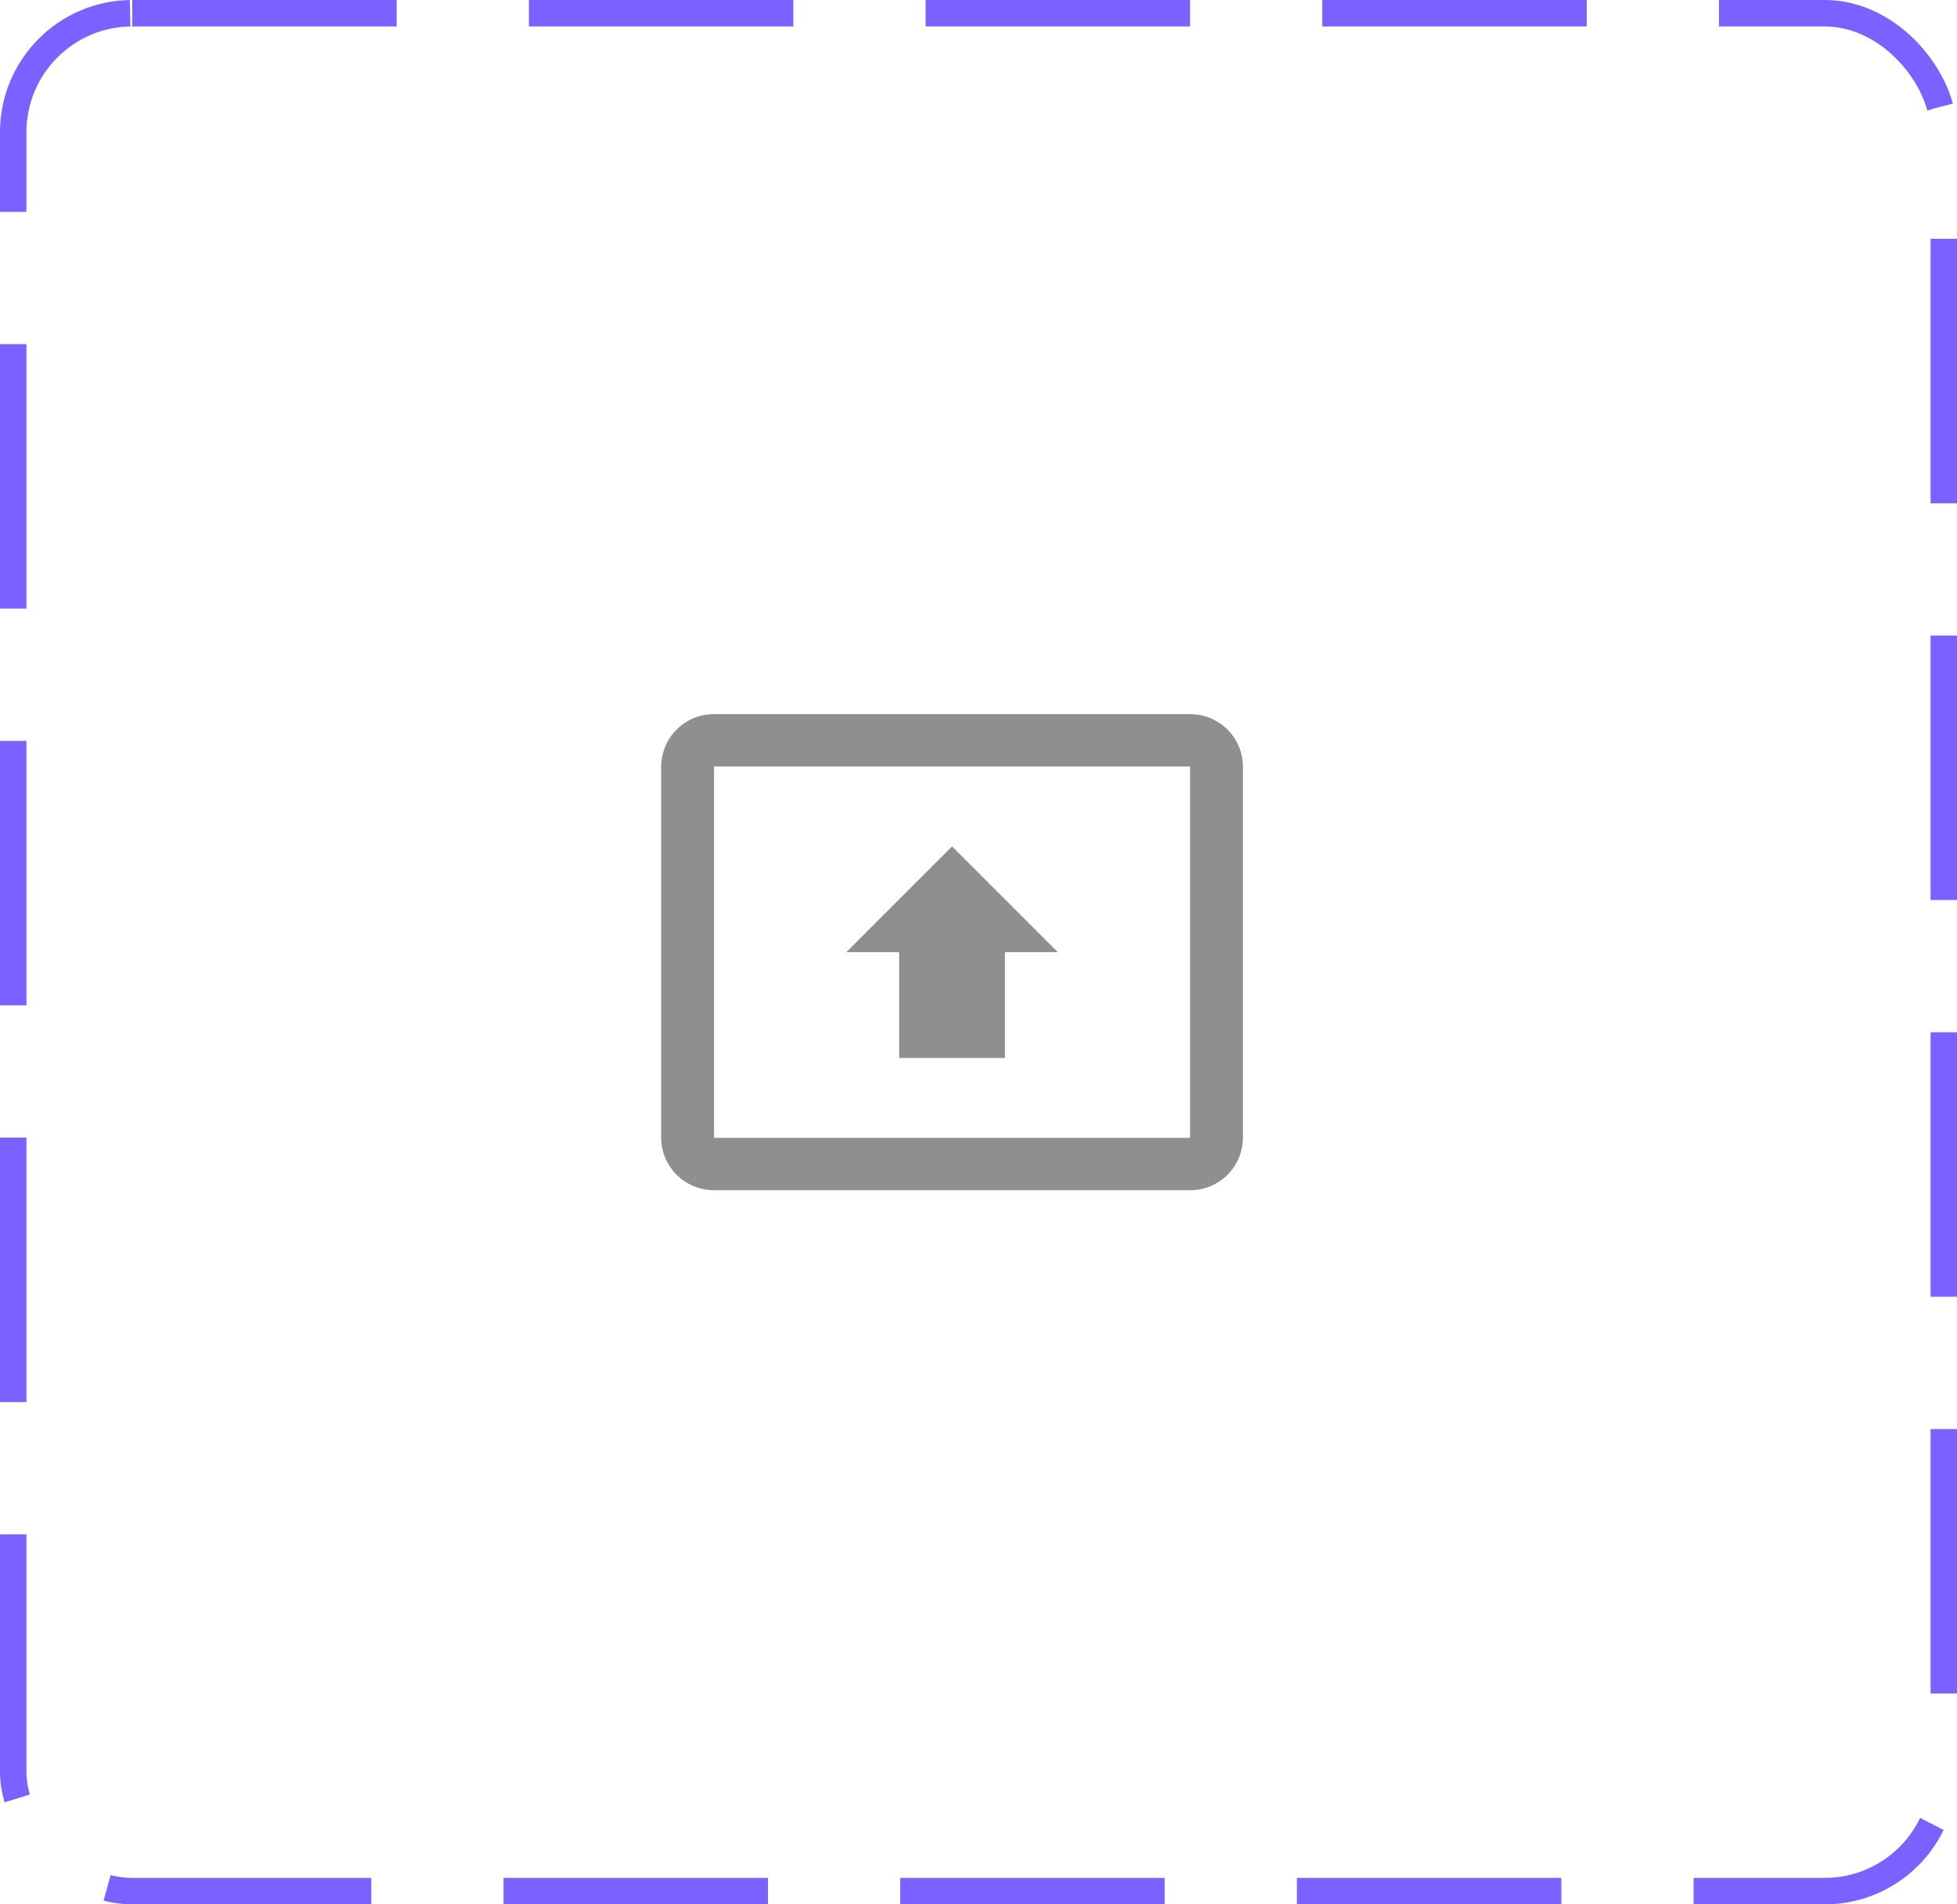 <svg width="74" height="72" viewBox="0 0 74 72" fill="none" xmlns="http://www.w3.org/2000/svg">
<rect x="0.5" y="0.5" width="73" height="71" rx="4.5" stroke="#7B61FF" stroke-dasharray="10 5"/>
<path d="M45 27H27C25.89 27 25 27.89 25 29V43C25 44.11 25.89 45 27 45H45C46.11 45 47 44.11 47 43V29C47 27.89 46.11 27 45 27ZM45 43.02H27V28.98H45V43.02ZM34 36H32L36 32L40 36H38V40H34V36Z" fill="#8F8F8F"/>
</svg>
